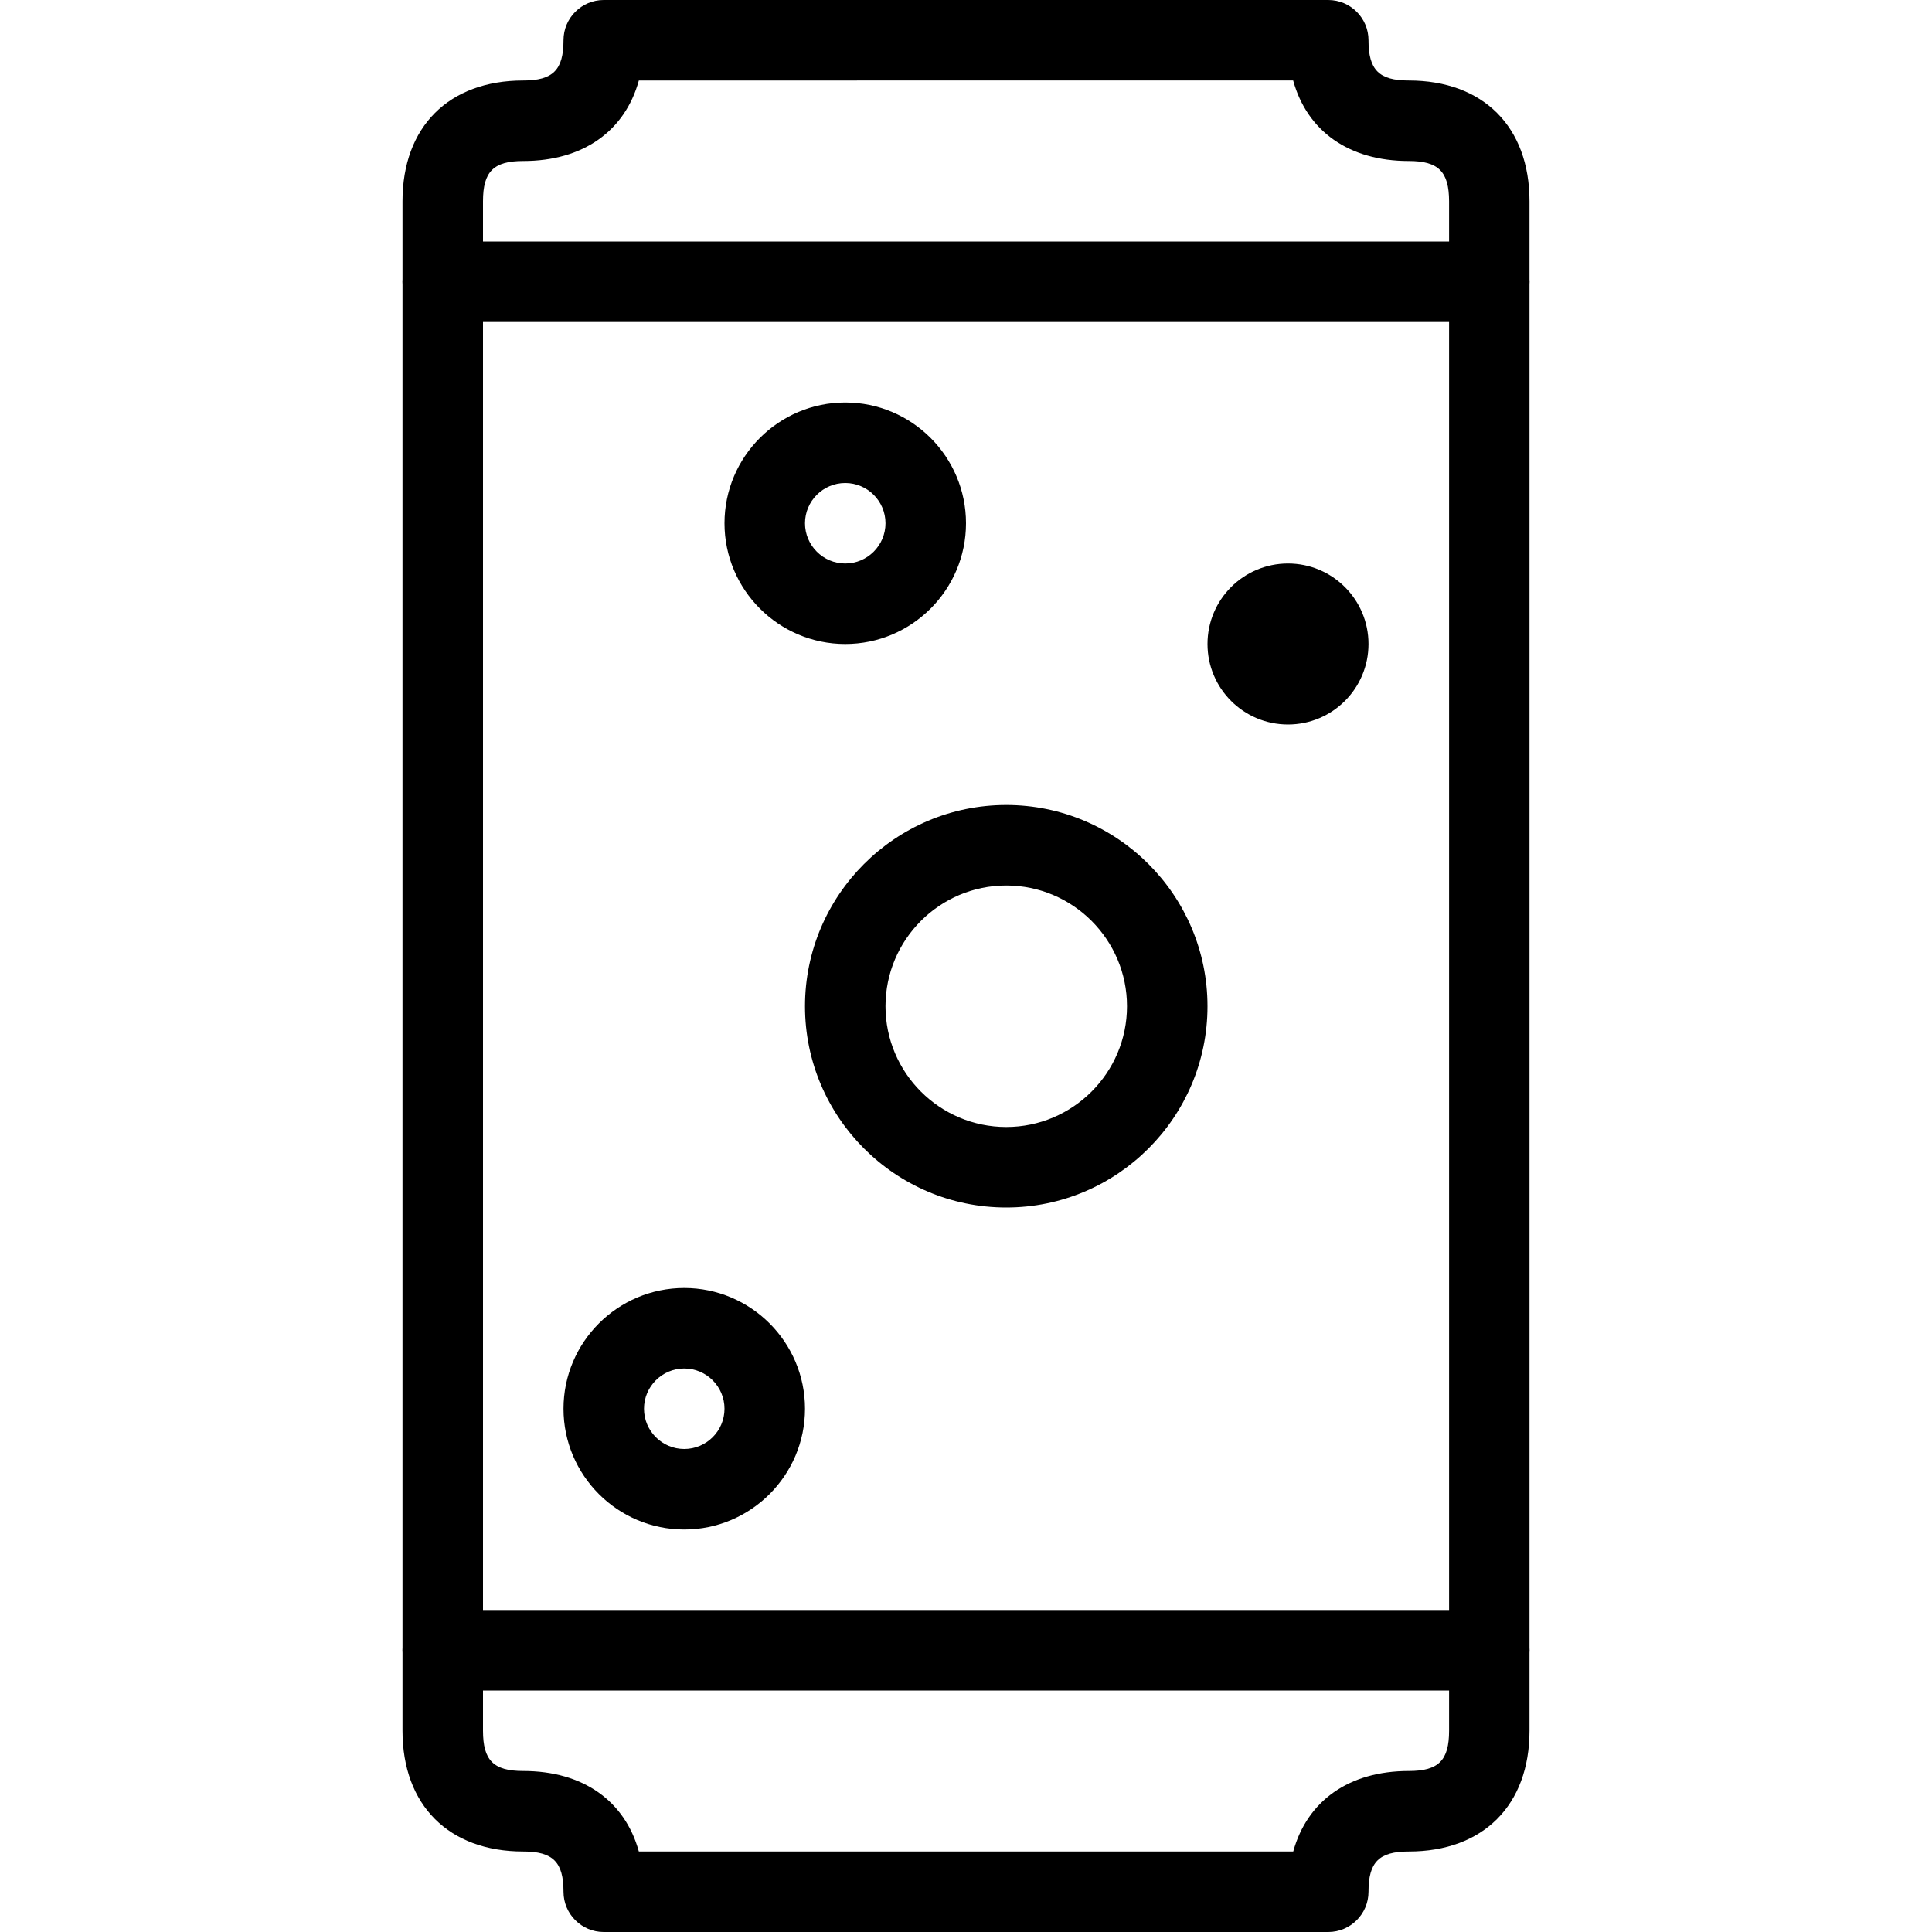 <?xml version="1.0" encoding="iso-8859-1"?>
<!-- Generator: Adobe Illustrator 18.0.0, SVG Export Plug-In . SVG Version: 6.00 Build 0)  -->
<!DOCTYPE svg PUBLIC "-//W3C//DTD SVG 1.1//EN" "http://www.w3.org/Graphics/SVG/1.1/DTD/svg11.dtd">
<svg version="1.1" id="Layer_1" xmlns="http://www.w3.org/2000/svg" xmlns:xlink="http://www.w3.org/1999/xlink" x="0px" y="0px"
	 viewBox="0 0 24 24" style="enable-background:new 0 0 24 24;" xml:space="preserve">
<g>
	<path d="M16.5,24h-9C7.224,24,7,23.776,7,23.5C7,23.131,6.869,23,6.5,23C5.575,23,5,22.425,5,21.5v-19C5,1.575,5.575,1,6.5,1
		C6.869,1,7,0.869,7,0.5C7,0.224,7.224,0,7.5,0h9C16.776,0,17,0.224,17,0.5C17,0.869,17.131,1,17.5,1C18.425,1,19,1.575,19,2.5v19
		c0,0.925-0.575,1.5-1.5,1.5c-0.369,0-0.5,0.131-0.5,0.5C17,23.776,16.776,24,16.5,24z M7.936,23h8.129c0.173-0.627,0.69-1,1.436-1
		c0.369,0,0.5-0.131,0.5-0.5v-19C18,2.131,17.869,2,17.5,2c-0.745,0-1.263-0.373-1.436-1H7.936C7.763,1.627,7.245,2,6.5,2
		C6.131,2,6,2.131,6,2.5v19C6,21.869,6.131,22,6.5,22C7.245,22,7.763,22.373,7.936,23z"/>
	<path d="M18.5,4h-13C5.224,4,5,3.776,5,3.5S5.224,3,5.5,3h13C18.776,3,19,3.224,19,3.5S18.776,4,18.5,4z"/>
	<path d="M18.5,21h-13C5.224,21,5,20.776,5,20.5S5.224,20,5.5,20h13c0.276,0,0.5,0.224,0.5,0.5S18.776,21,18.5,21z"/>
	<path d="M8.5,19C7.673,19,7,18.327,7,17.5S7.673,16,8.5,16s1.5,0.673,1.5,1.5S9.327,19,8.5,19z M8.5,17C8.225,17,8,17.224,8,17.5
		S8.225,18,8.5,18S9,17.776,9,17.5S8.775,17,8.5,17z"/>
	<path d="M12.5,15c-1.379,0-2.5-1.122-2.5-2.5s1.121-2.5,2.5-2.5s2.5,1.122,2.5,2.5S13.879,15,12.5,15z M12.5,11
		c-0.827,0-1.5,0.673-1.5,1.5s0.673,1.5,1.5,1.5s1.5-0.673,1.5-1.5S13.327,11,12.5,11z"/>
	<circle cx="16" cy="8" r="1"/>
	<path d="M10.5,8C9.673,8,9,7.327,9,6.5S9.673,5,10.5,5S12,5.673,12,6.5S11.327,8,10.5,8z M10.5,6C10.225,6,10,6.224,10,6.5
		S10.225,7,10.5,7S11,6.776,11,6.5S10.775,6,10.5,6z"/>
</g>
<g>
</g>
<g>
</g>
<g>
</g>
<g>
</g>
<g>
</g>
<g>
</g>
<g>
</g>
<g>
</g>
<g>
</g>
<g>
</g>
<g>
</g>
<g>
</g>
<g>
</g>
<g>
</g>
<g>
</g>
</svg>
